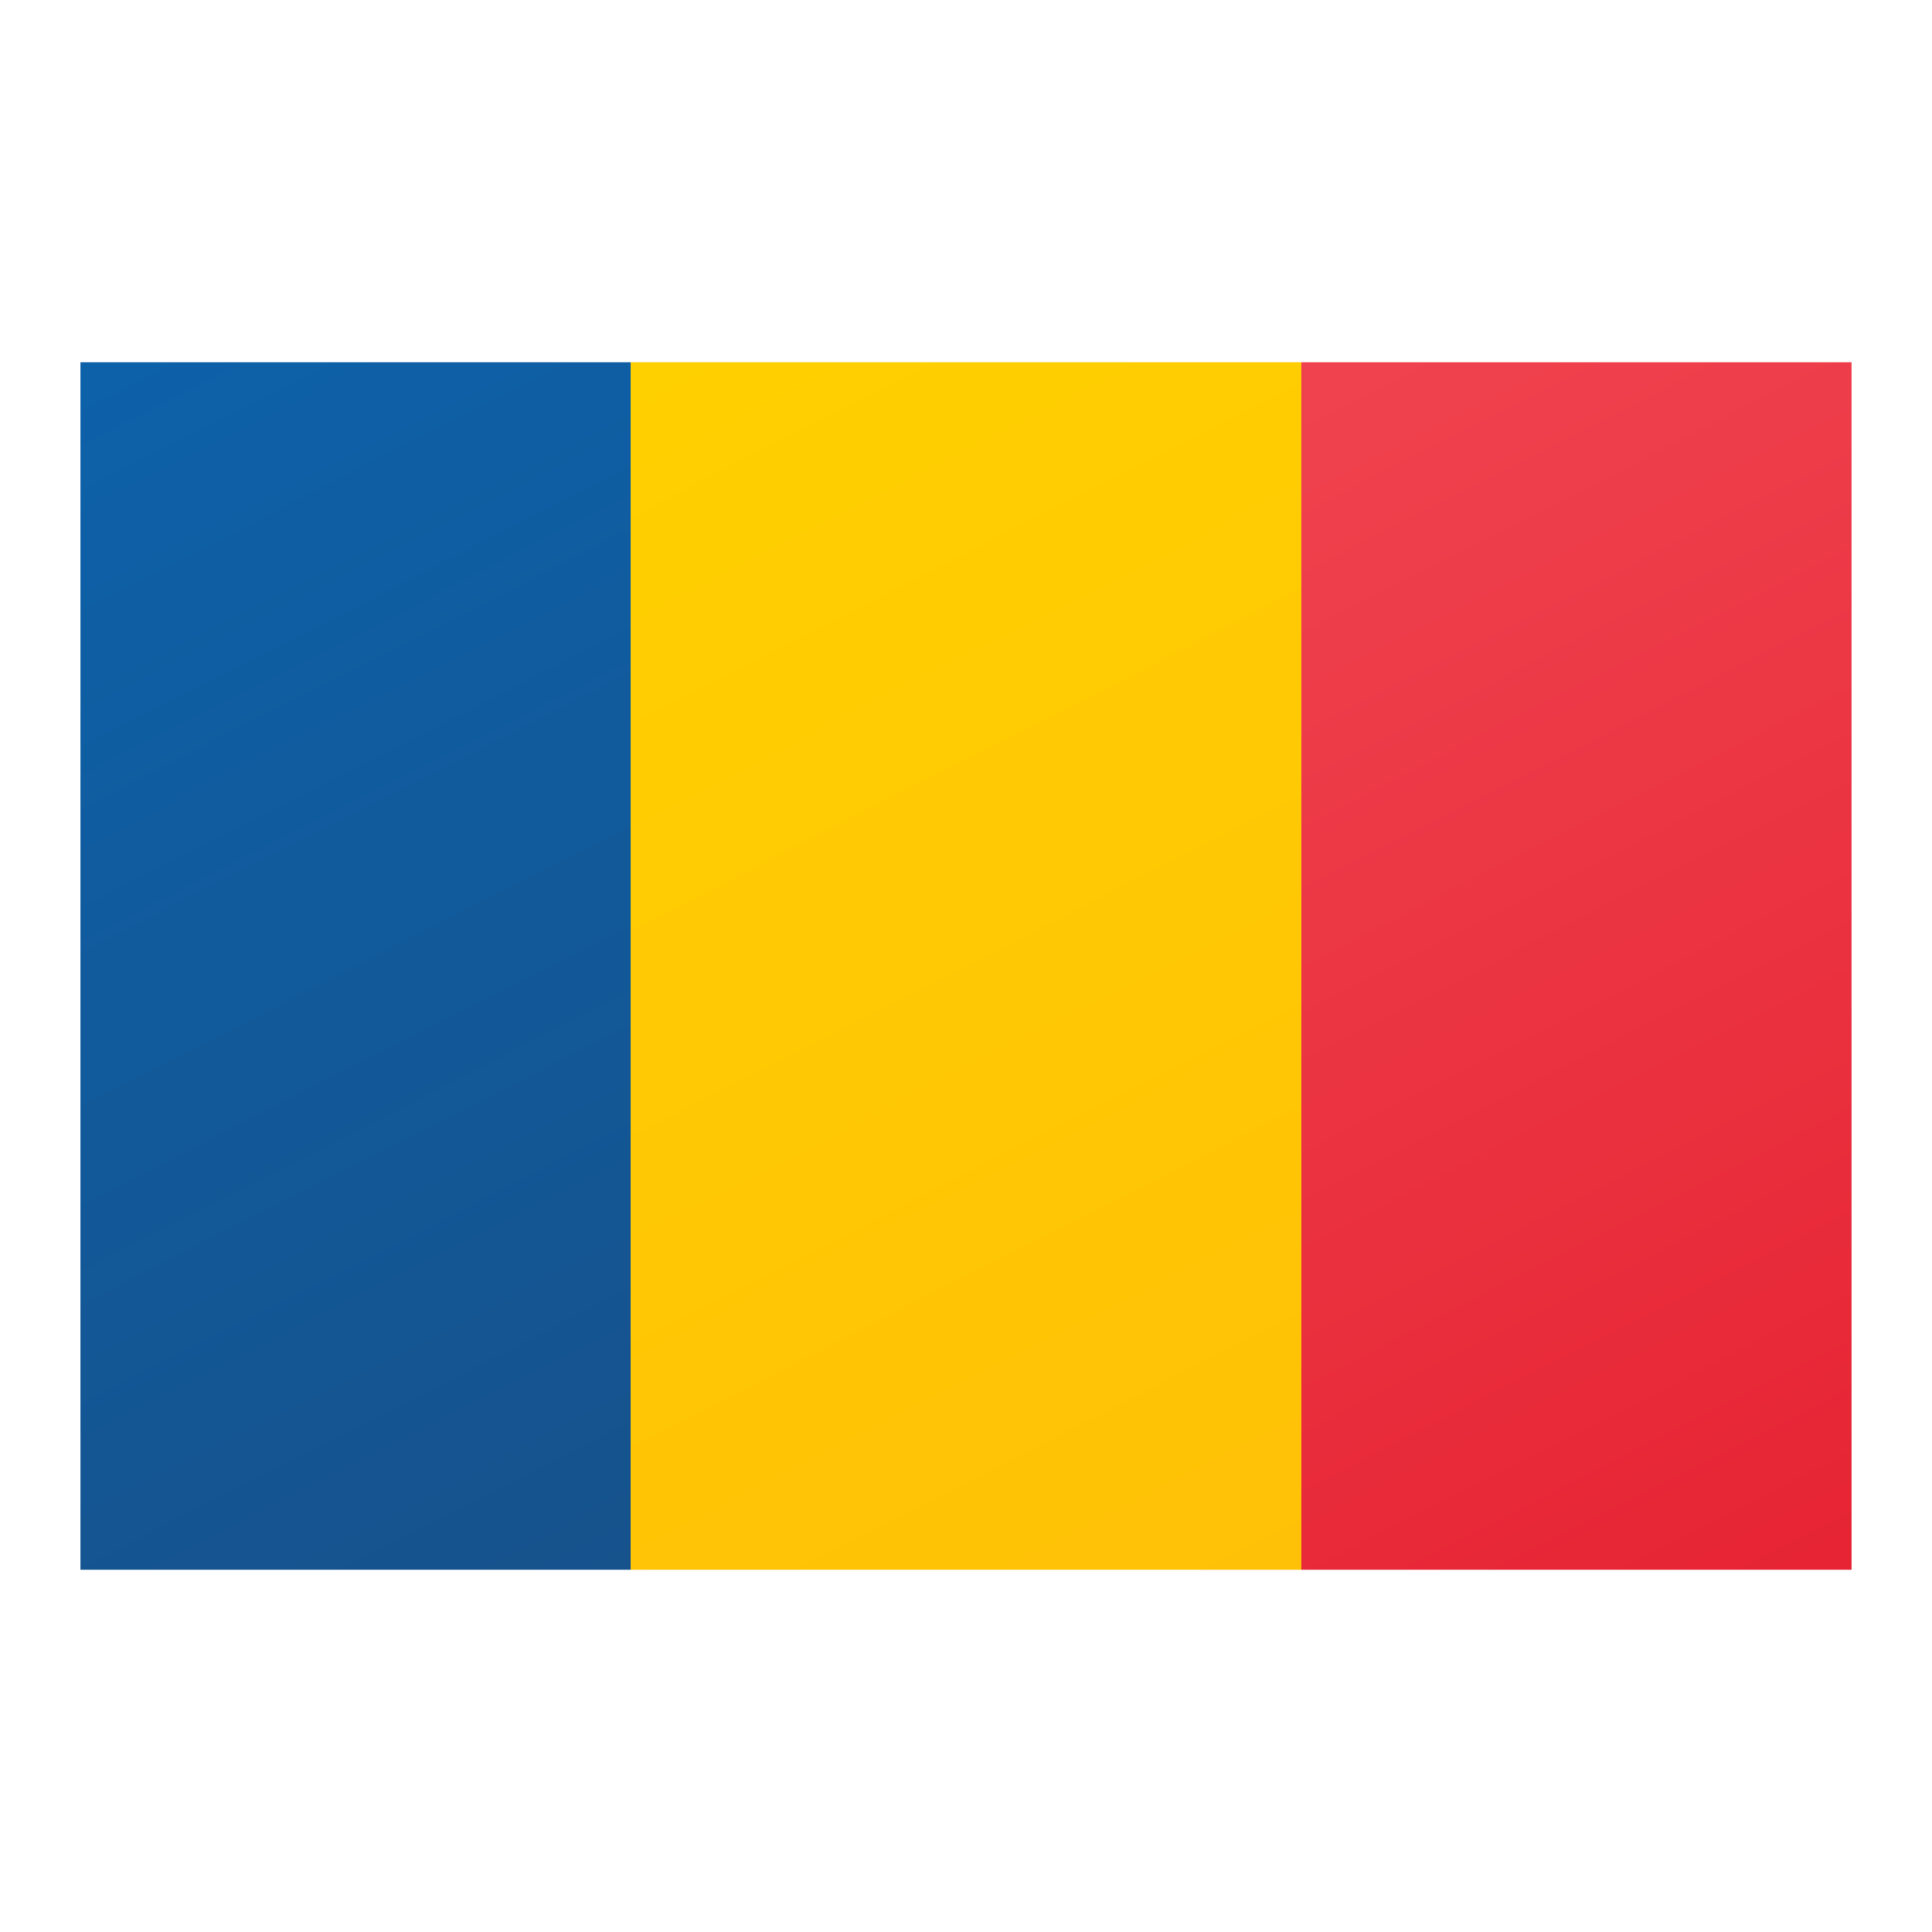 <?xml version="1.0" encoding="iso-8859-1"?>
<!-- Generator: Adobe Illustrator 25.2.3, SVG Export Plug-In . SVG Version: 6.00 Build 0)  -->
<svg version="1.1" baseProfile="basic" id="Layer_1"
	 xmlns="http://www.w3.org/2000/svg" xmlns:xlink="http://www.w3.org/1999/xlink" x="0px" y="0px" viewBox="0 0 48 48"
	 xml:space="preserve">
<linearGradient id="SVGID_1_" gradientUnits="userSpaceOnUse" x1="16.215" y1="8.721" x2="31.786" y2="39.279">
	<stop  offset="0" style="stop-color:#FFD000"/>
	<stop  offset="1" style="stop-color:#FFC107"/>
</linearGradient>
<path style="fill:url(#SVGID_1_);" d="M15.667,9h16.667L33,24l-0.666,15H15.667L15,24L15.667,9z"/>
<linearGradient id="SVGID_2_" gradientUnits="userSpaceOnUse" x1="1.357" y1="9.327" x2="16.31" y2="38.673">
	<stop  offset="0" style="stop-color:#0D61A9"/>
	<stop  offset="1" style="stop-color:#16528C"/>
</linearGradient>
<path style="fill:url(#SVGID_2_);" d="M2,9h13.667v30H2V9z"/>
<linearGradient id="SVGID_3_" gradientUnits="userSpaceOnUse" x1="23.714" y1="-6.327" x2="48.318" y2="41.96">
	<stop  offset="0.008" style="stop-color:#F44F5A"/>
	<stop  offset="0.447" style="stop-color:#EE3D4A"/>
	<stop  offset="1" style="stop-color:#E52030"/>
</linearGradient>
<path style="fill:url(#SVGID_3_);" d="M32.333,9H46v30H32.333V9z"/>
</svg>